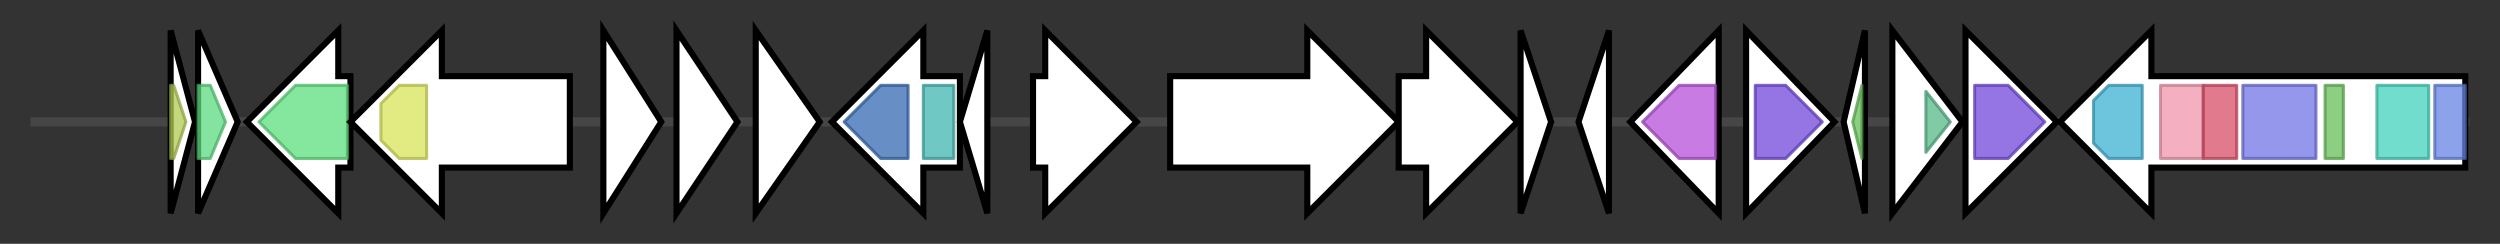 <svg version="1.1" baseProfile="full" xmlns="http://www.w3.org/2000/svg" width="820.4" height="80">
	<rect width="100%" height="100%" fill="#333333" stroke="none"/>
	<g>
		<line x1="10" y1="40.0" x2="810.4" y2="40.0" style="stroke:rgb(70,70,70); stroke-width:3 "/>
		<g>
			<title> (ctg138_111)</title>
			<polygon class=" (ctg138_111)" points="56,10 64,40 56,70" fill="rgb(255,255,255)" fill-opacity="1.0" stroke="rgb(0,0,0)" stroke-width="2"  />
			<g>
				<title>PSK_trans_fac (PF07704)
"Rv0623-like transcription factor"</title>
				<polygon class="PF07704" points="56,28 57,28 61,40 57,52 56,52" stroke-linejoin="round" width="8" height="24" fill="rgb(174,203,82)" stroke="rgb(139,162,65)" stroke-width="1" opacity="0.75" />
			</g>
		</g>
		<g>
			<title> (ctg138_112)</title>
			<polygon class=" (ctg138_112)" points="65,10 78,40 65,70" fill="rgb(255,255,255)" fill-opacity="1.0" stroke="rgb(0,0,0)" stroke-width="2"  />
			<g>
				<title>PIN (PF01850)
"PIN domain"</title>
				<polygon class="PF01850" points="65,28 69,28 74,40 69,52 65,52" stroke-linejoin="round" width="12" height="24" fill="rgb(91,217,126)" stroke="rgb(72,173,100)" stroke-width="1" opacity="0.75" />
			</g>
		</g>
		<g>
			<title> (ctg138_113)</title>
			<polygon class=" (ctg138_113)" points="115,25 111,25 111,10 81,40 111,70 111,55 115,55" fill="rgb(255,255,255)" fill-opacity="1.0" stroke="rgb(0,0,0)" stroke-width="2"  />
			<g>
				<title>McrBC (PF10117)
"McrBC 5-methylcytosine restriction system component"</title>
				<polygon class="PF10117" points="85,40 97,28 114,28 114,52 97,52 85,40" stroke-linejoin="round" width="29" height="24" fill="rgb(91,223,124)" stroke="rgb(72,178,99)" stroke-width="1" opacity="0.75" />
			</g>
		</g>
		<g>
			<title> (ctg138_114)</title>
			<polygon class=" (ctg138_114)" points="187,25 145,25 145,10 115,40 145,70 145,55 187,55" fill="rgb(255,255,255)" fill-opacity="1.0" stroke="rgb(0,0,0)" stroke-width="2"  />
			<g>
				<title>AAA_5 (PF07728)
"AAA domain (dynein-related subfamily)"</title>
				<polygon class="PF07728" points="125,34 131,28 140,28 140,52 131,52 125,46" stroke-linejoin="round" width="15" height="24" fill="rgb(216,227,88)" stroke="rgb(172,181,70)" stroke-width="1" opacity="0.75" />
			</g>
		</g>
		<g>
			<title> (ctg138_115)</title>
			<polygon class=" (ctg138_115)" points="198,10 217,40 198,70" fill="rgb(255,255,255)" fill-opacity="1.0" stroke="rgb(0,0,0)" stroke-width="2"  />
		</g>
		<g>
			<title> (ctg138_116)</title>
			<polygon class=" (ctg138_116)" points="222,10 242,40 222,70" fill="rgb(255,255,255)" fill-opacity="1.0" stroke="rgb(0,0,0)" stroke-width="2"  />
		</g>
		<g>
			<title> (ctg138_117)</title>
			<polygon class=" (ctg138_117)" points="248,10 269,40 248,70" fill="rgb(255,255,255)" fill-opacity="1.0" stroke="rgb(0,0,0)" stroke-width="2"  />
		</g>
		<g>
			<title> (ctg138_118)</title>
			<polygon class=" (ctg138_118)" points="315,25 303,25 303,10 273,40 303,70 303,55 315,55" fill="rgb(255,255,255)" fill-opacity="1.0" stroke="rgb(0,0,0)" stroke-width="2"  />
			<g>
				<title>HipA_C (PF07804)
"HipA-like C-terminal domain"</title>
				<polygon class="PF07804" points="277,40 289,28 298,28 298,52 289,52" stroke-linejoin="round" width="22" height="24" fill="rgb(52,106,179)" stroke="rgb(41,84,143)" stroke-width="1" opacity="0.75" />
			</g>
			<g>
				<title>Couple_hipA (PF13657)
"HipA N-terminal domain"</title>
				<rect class="PF13657" x="303" y="28" stroke-linejoin="round" width="10" height="24" fill="rgb(65,181,177)" stroke="rgb(52,144,141)" stroke-width="1" opacity="0.75" />
			</g>
		</g>
		<g>
			<title> (ctg138_119)</title>
			<polygon class=" (ctg138_119)" points="315,40 324,10 324,70" fill="rgb(255,255,255)" fill-opacity="1.0" stroke="rgb(0,0,0)" stroke-width="2"  />
		</g>
		<g>
			<title> (ctg138_120)</title>
			<polygon class=" (ctg138_120)" points="339,25 343,25 343,10 373,40 343,70 343,55 339,55" fill="rgb(255,255,255)" fill-opacity="1.0" stroke="rgb(0,0,0)" stroke-width="2"  />
		</g>
		<g>
			<title> (ctg138_121)</title>
			<polygon class=" (ctg138_121)" points="384,25 429,25 429,10 459,40 429,70 429,55 384,55" fill="rgb(255,255,255)" fill-opacity="1.0" stroke="rgb(0,0,0)" stroke-width="2"  />
		</g>
		<g>
			<title> (ctg138_122)</title>
			<polygon class=" (ctg138_122)" points="459,25 468,25 468,10 498,40 468,70 468,55 459,55" fill="rgb(255,255,255)" fill-opacity="1.0" stroke="rgb(0,0,0)" stroke-width="2"  />
		</g>
		<g>
			<title> (ctg138_123)</title>
			<polygon class=" (ctg138_123)" points="499,10 509,40 499,70" fill="rgb(255,255,255)" fill-opacity="1.0" stroke="rgb(0,0,0)" stroke-width="2"  />
		</g>
		<g>
			<title> (ctg138_124)</title>
			<polygon class=" (ctg138_124)" points="518,40 528,10 528,70" fill="rgb(255,255,255)" fill-opacity="1.0" stroke="rgb(0,0,0)" stroke-width="2"  />
		</g>
		<g>
			<title> (ctg138_125)</title>
			<polygon class=" (ctg138_125)" points="535,40 564,10 564,70" fill="rgb(255,255,255)" fill-opacity="1.0" stroke="rgb(0,0,0)" stroke-width="2"  />
			<g>
				<title>TauD (PF02668)
"Taurine catabolism dioxygenase TauD, TfdA family"</title>
				<polygon class="PF02668" points="539,40 551,28 563,28 563,52 551,52" stroke-linejoin="round" width="26" height="24" fill="rgb(180,79,217)" stroke="rgb(144,63,173)" stroke-width="1" opacity="0.75" />
			</g>
		</g>
		<g>
			<title> (ctg138_126)</title>
			<polygon class=" (ctg138_126)" points="573,10 602,40 573,70" fill="rgb(255,255,255)" fill-opacity="1.0" stroke="rgb(0,0,0)" stroke-width="2"  />
			<g>
				<title>Abhydrolase_6 (PF12697)
"Alpha/beta hydrolase family"</title>
				<polygon class="PF12697" points="576,28 586,28 598,40 586,52 576,52" stroke-linejoin="round" width="25" height="24" fill="rgb(113,71,219)" stroke="rgb(90,56,175)" stroke-width="1" opacity="0.75" />
			</g>
		</g>
		<g>
			<title> (ctg138_127)</title>
			<polygon class=" (ctg138_127)" points="605,40 612,10 612,70" fill="rgb(255,255,255)" fill-opacity="1.0" stroke="rgb(0,0,0)" stroke-width="2"  />
			<g>
				<title>PP-binding (PF00550)
"Phosphopantetheine attachment site"</title>
				<polygon class="PF00550" points="608,40 611,28 611,28 611,52 611,52" stroke-linejoin="round" width="6" height="24" fill="rgb(103,191,88)" stroke="rgb(82,152,70)" stroke-width="1" opacity="0.75" />
			</g>
		</g>
		<g>
			<title> (ctg138_128)</title>
			<polygon class=" (ctg138_128)" points="621,10 644,40 621,70" fill="rgb(255,255,255)" fill-opacity="1.0" stroke="rgb(0,0,0)" stroke-width="2"  />
			<g>
				<title>ACPS (PF01648)
"4'-phosphopantetheinyl transferase superfamily"</title>
				<polygon class="PF01648" points="632,30 640,40 632,50" stroke-linejoin="round" width="10" height="24" fill="rgb(85,184,135)" stroke="rgb(68,147,108)" stroke-width="1" opacity="0.75" />
			</g>
		</g>
		<g>
			<title> (ctg138_129)</title>
			<polygon class=" (ctg138_129)" points="645,25 645,25 645,10 675,40 645,70 645,55 645,55" fill="rgb(255,255,255)" fill-opacity="1.0" stroke="rgb(0,0,0)" stroke-width="2"  />
			<g>
				<title>Abhydrolase_6 (PF12697)
"Alpha/beta hydrolase family"</title>
				<polygon class="PF12697" points="648,28 659,28 671,40 659,52 648,52" stroke-linejoin="round" width="25" height="24" fill="rgb(113,71,219)" stroke="rgb(90,56,175)" stroke-width="1" opacity="0.75" />
			</g>
		</g>
		<g>
			<title> (ctg138_130)</title>
			<polygon class=" (ctg138_130)" points="809,25 706,25 706,10 676,40 706,70 706,55 809,55" fill="rgb(255,255,255)" fill-opacity="1.0" stroke="rgb(0,0,0)" stroke-width="2"  />
			<g>
				<title>Acyl_transf_1 (PF00698)
"Acyl transferase domain"</title>
				<polygon class="PF00698" points="687,33 692,28 703,28 703,52 692,52 687,47" stroke-linejoin="round" width="16" height="24" fill="rgb(59,176,209)" stroke="rgb(47,140,167)" stroke-width="1" opacity="0.75" />
			</g>
			<g>
				<title>KAsynt_C_assoc (PF16197)
"Ketoacyl-synthetase C-terminal extension"</title>
				<rect class="PF16197" x="709" y="28" stroke-linejoin="round" width="14" height="24" fill="rgb(240,150,172)" stroke="rgb(192,120,137)" stroke-width="1" opacity="0.75" />
			</g>
			<g>
				<title>Ketoacyl-synt_C (PF02801)
"Beta-ketoacyl synthase, C-terminal domain"</title>
				<rect class="PF02801" x="723" y="28" stroke-linejoin="round" width="11" height="24" fill="rgb(215,78,102)" stroke="rgb(172,62,81)" stroke-width="1" opacity="0.75" />
			</g>
			<g>
				<title>ketoacyl-synt (PF00109)
"Beta-ketoacyl synthase, N-terminal domain"</title>
				<rect class="PF00109" x="736" y="28" stroke-linejoin="round" width="24" height="24" fill="rgb(112,116,228)" stroke="rgb(89,92,182)" stroke-width="1" opacity="0.75" />
			</g>
			<g>
				<title>PP-binding (PF00550)
"Phosphopantetheine attachment site"</title>
				<rect class="PF00550" x="763" y="28" stroke-linejoin="round" width="6" height="24" fill="rgb(103,191,88)" stroke="rgb(82,152,70)" stroke-width="1" opacity="0.75" />
			</g>
			<g>
				<title>KR (PF08659)
"KR domain"</title>
				<rect class="PF08659" x="780" y="28" stroke-linejoin="round" width="17" height="24" fill="rgb(66,209,188)" stroke="rgb(52,167,150)" stroke-width="1" opacity="0.75" />
			</g>
			<g>
				<title>ADH_zinc_N_2 (PF13602)
"Zinc-binding dehydrogenase"</title>
				<rect class="PF13602" x="799" y="28" stroke-linejoin="round" width="10" height="24" fill="rgb(101,131,226)" stroke="rgb(80,104,180)" stroke-width="1" opacity="0.75" />
			</g>
		</g>
	</g>
</svg>
